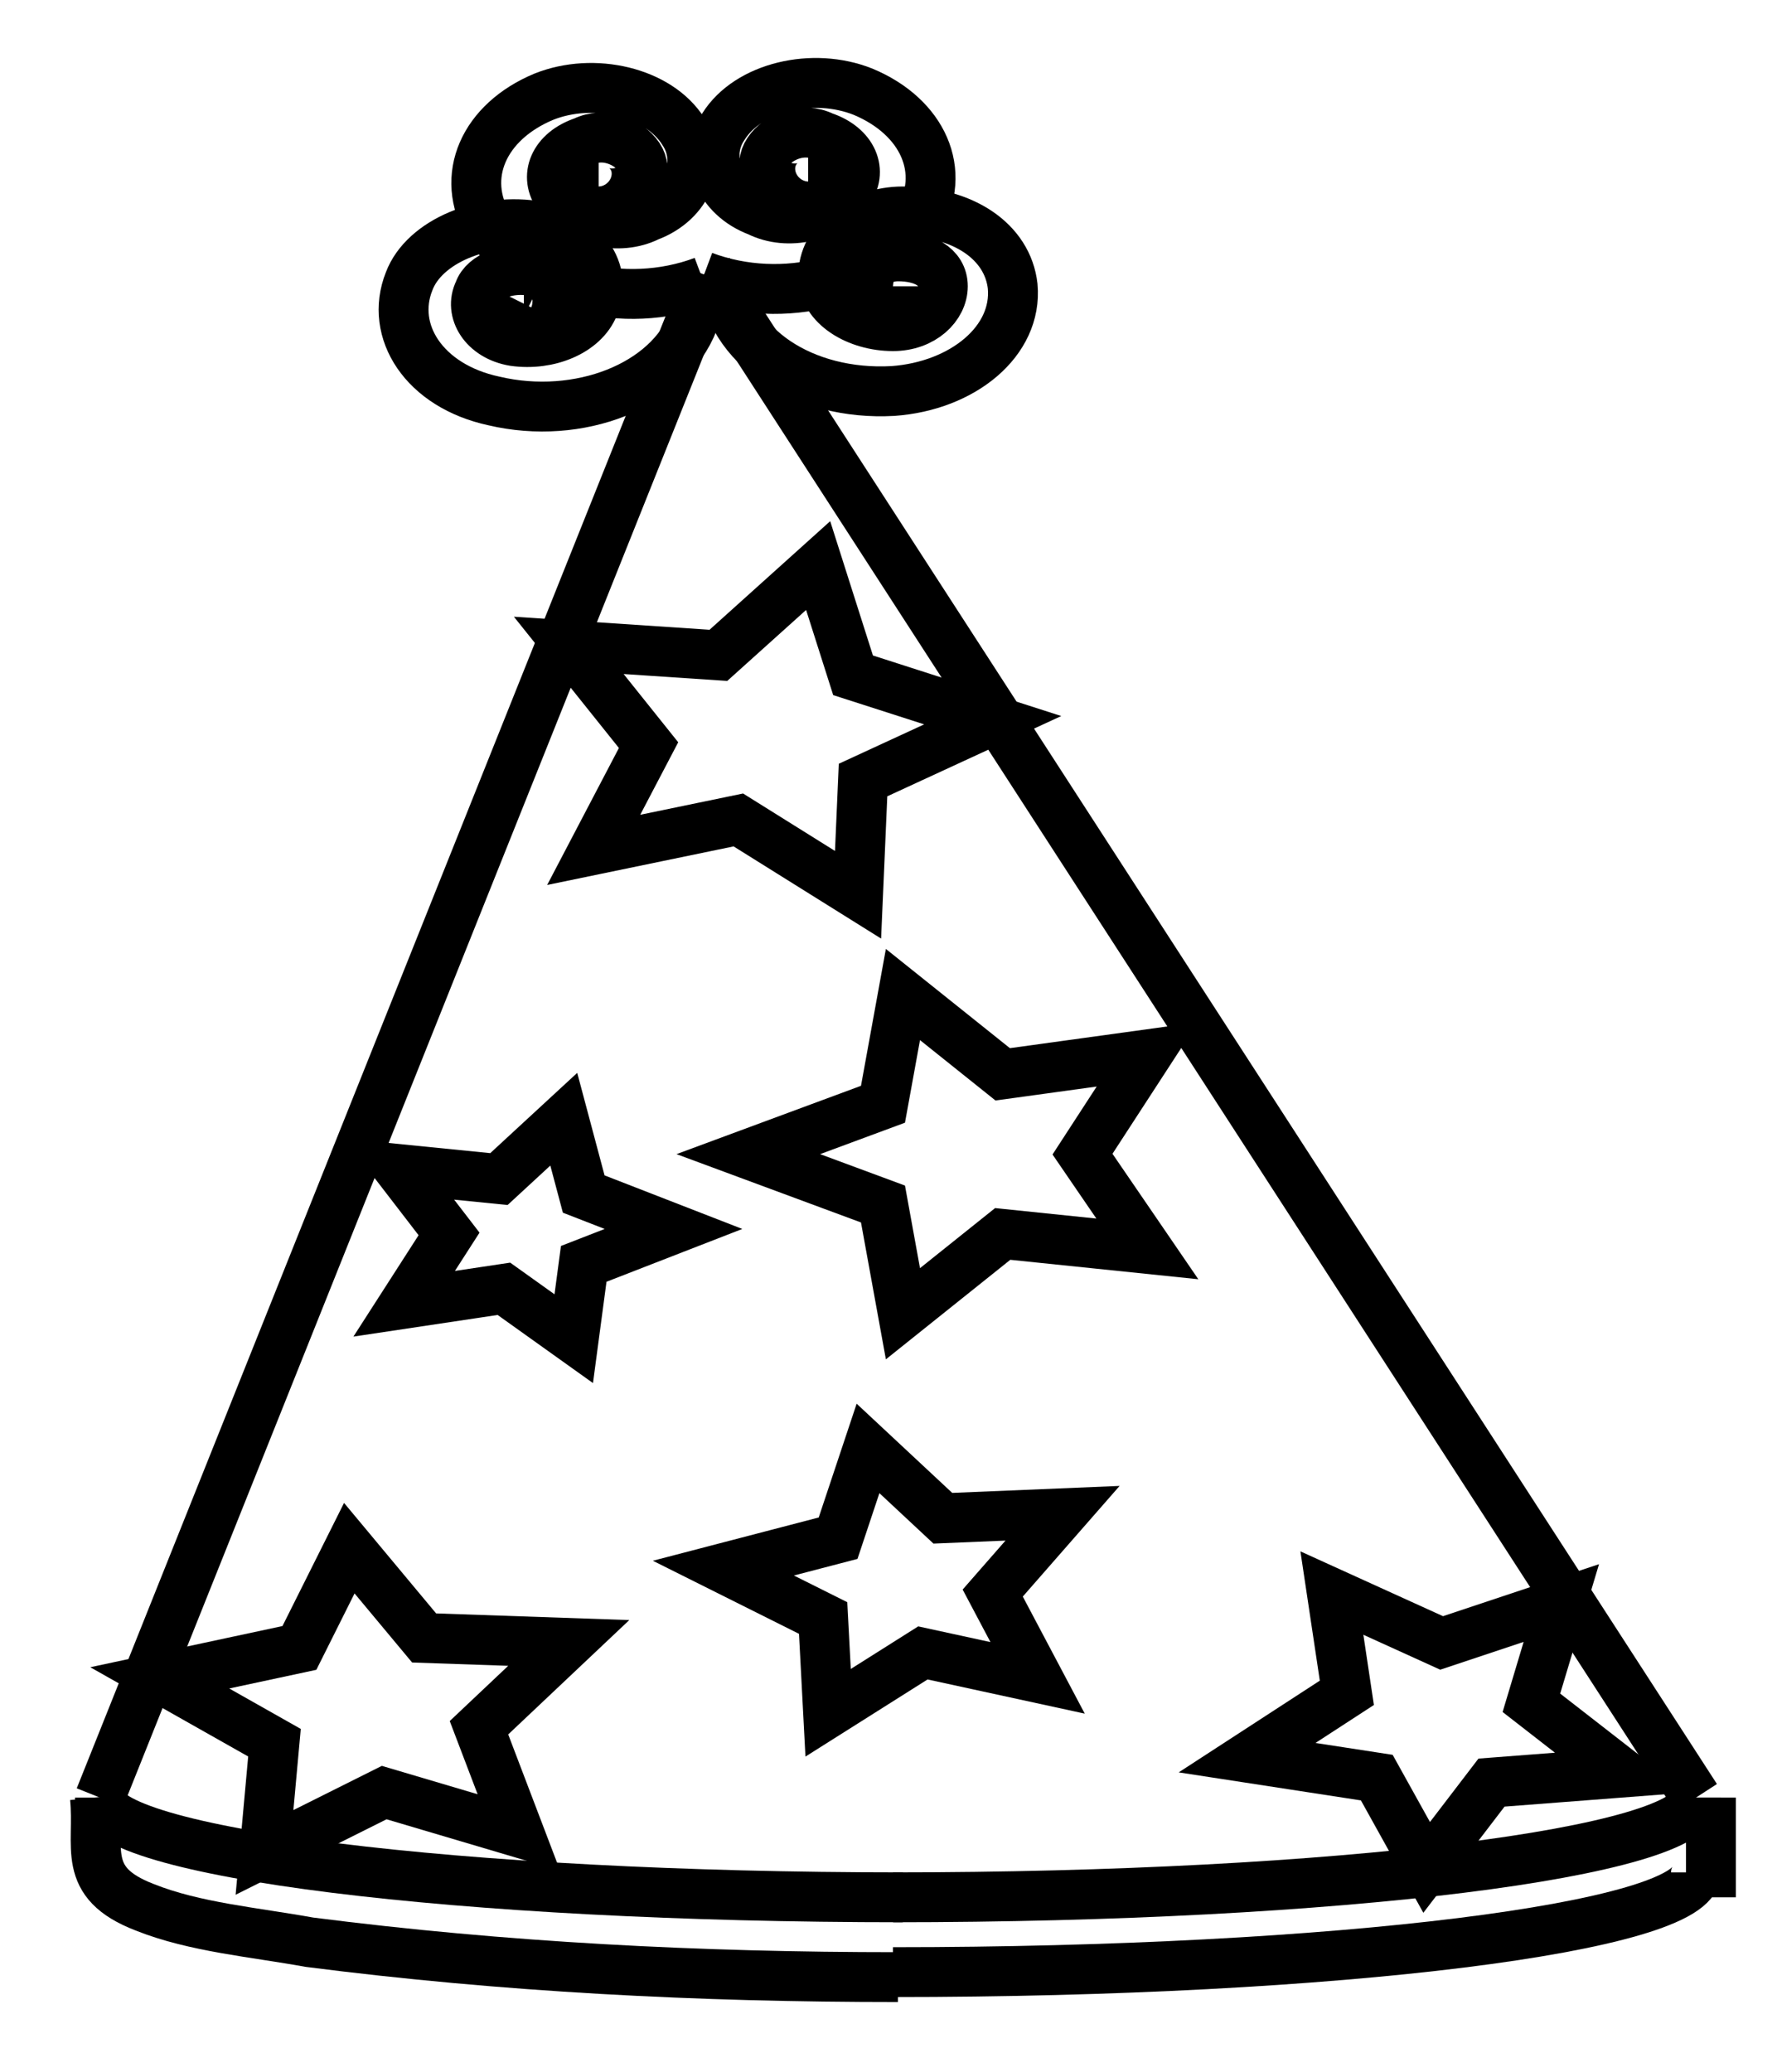 <?xml version="1.0" encoding="iso-8859-1"?>
<!-- Generator: Adobe Illustrator 18.0.0, SVG Export Plug-In . SVG Version: 6.00 Build 0)  -->
<!DOCTYPE svg PUBLIC "-//W3C//DTD SVG 1.1 Basic//EN" "http://www.w3.org/Graphics/SVG/1.1/DTD/svg11-basic.dtd">
<svg version="1.1" baseProfile="basic" id="Layer_1"
	 xmlns="http://www.w3.org/2000/svg" xmlns:xlink="http://www.w3.org/1999/xlink" x="0px" y="0px"
	 viewBox="444.697 356.961 35.627 41.54" xml:space="preserve">
<line style="fill:none;stroke:#000000;stroke-width:2;stroke-miterlimit:10;" x1="42" y1="432" x2="43" y2="432"/>
<path style="fill:none;stroke:#000000;stroke-miterlimit:10;" d="M446.7,393c0,1.1,7.2,2,16.1,2"/>
<path style="fill:none;stroke:#000000;stroke-miterlimit:10;" d="M478.7,393c0,1.1-7.2,2-16.1,2"/>
<line style="fill:none;stroke:#000000;stroke-miterlimit:10;" x1="446.8" y1="393" x2="446.8" y2="393"/>
<line style="fill:none;stroke:#000000;stroke-miterlimit:10;" x1="446.7" y1="393" x2="458.9" y2="362.5"/>
<line style="fill:none;stroke:#000000;stroke-miterlimit:10;" x1="458.9" y1="362.4" x2="478.7" y2="393"/>
<path style="fill:none;stroke:#000000;stroke-miterlimit:10;" d="M458.8,362.6c-1.6,0.6-3.5,0.1-4.3-1.1c-0.6-1-0.1-2.1,1.1-2.6
	c1-0.4,2.3-0.1,2.8,0.7c0.4,0.6,0.1,1.4-0.7,1.7c-0.6,0.3-1.4,0.1-1.8-0.4c-0.3-0.4-0.1-0.9,0.5-1.1c0.4-0.2,0.9,0,1.1,0.3
	s0,0.6-0.3,0.7s-0.6,0-0.7-0.2s0-0.4,0.2-0.4"/>
<path style="fill:none;stroke:#000000;stroke-miterlimit:10;" d="M458.8,362.5c1.6,0.6,3.5,0.1,4.3-1.1c0.6-1,0.1-2.1-1.1-2.6
	c-1-0.4-2.3-0.1-2.8,0.7c-0.4,0.6-0.1,1.4,0.7,1.7c0.6,0.3,1.4,0.1,1.8-0.4c0.3-0.4,0.1-0.9-0.5-1.1c-0.4-0.2-0.9,0-1.1,0.3
	s0,0.6,0.3,0.7s0.6,0,0.7-0.2s0-0.4-0.2-0.4"/>
<path style="fill:none;stroke:#000000;stroke-miterlimit:10;" d="M458.6,363.4c-0.5,1.3-2.3,2-4,1.6c-1.4-0.3-2.1-1.4-1.7-2.4
	c0.3-0.8,1.5-1.3,2.6-1.1c0.9,0.2,1.4,0.9,1.1,1.6c-0.2,0.5-0.9,0.8-1.6,0.7c-0.6-0.1-0.9-0.6-0.7-1c0.1-0.3,0.6-0.5,1.1-0.4
	c0.4,0.1,0.6,0.4,0.5,0.6s-0.4,0.3-0.7,0.3c-0.2-0.1-0.4-0.2-0.3-0.4"/>
<path style="fill:none;stroke:#000000;stroke-miterlimit:10;" d="M459.2,362.5c0.1,1.4,1.6,2.4,3.4,2.3c1.4-0.1,2.5-1,2.4-2.1
	c-0.1-0.9-1-1.5-2.2-1.5c-0.9,0-1.6,0.6-1.6,1.3c0,0.6,0.7,1,1.4,1c0.6,0,1-0.4,1-0.8s-0.4-0.6-0.9-0.6c-0.4,0-0.7,0.3-0.6,0.5
	c0,0.2,0.3,0.4,0.6,0.4c0.2,0,0.4-0.2,0.4-0.3"/>
<polygon style="fill:none;stroke:#000000;stroke-miterlimit:10;" points="455.1,393.7 452.4,392.9 450,394.1 450.2,391.9 
	447.9,390.6 450.7,390 451.7,388 453.2,389.8 456.1,389.9 454.3,391.6 "/>
<polygon style="fill:none;stroke:#000000;stroke-miterlimit:10;" points="465.5,390.6 463.2,390.1 461.3,391.3 461.2,389.4 
	459.2,388.4 461.5,387.8 462.1,386 463.6,387.4 466,387.3 464.6,388.9 "/>
<polygon style="fill:none;stroke:#000000;stroke-miterlimit:10;" points="456.2,383.8 454.8,382.8 452.8,383.1 453.7,381.7 
	452.7,380.4 454.7,380.6 456,379.4 456.4,380.9 458.2,381.6 456.4,382.3 "/>
<polygon style="fill:none;stroke:#000000;stroke-miterlimit:10;" points="461.9,374.9 459.5,373.4 456.6,374 457.7,371.9 
	456.1,369.9 459.1,370.1 461.1,368.3 461.8,370.5 464.6,371.4 462,372.6 "/>
<polygon style="fill:none;stroke:#000000;stroke-miterlimit:10;" points="467.7,382 464.8,381.7 462.8,383.3 462.4,381.1 
	459.7,380.1 462.4,379.1 462.8,376.9 464.8,378.5 467.7,378.1 466.4,380.1 "/>
<polygon style="fill:none;stroke:#000000;stroke-miterlimit:10;" points="477.2,392.5 474.6,392.7 473.3,394.4 472.3,392.6 
	469.7,392.2 471.7,390.9 471.4,388.9 473.6,389.9 476,389.1 475.4,391.1 "/>
<path style="fill:none;stroke:#000000;stroke-miterlimit:10;" d="M446.6,393c0.1,1-0.3,1.7,1,2.2c1,0.4,2.2,0.5,3.3,0.7
	c3.9,0.5,7.8,0.7,11.8,0.7"/>
<path style="fill:none;stroke:#000000;stroke-miterlimit:10;" d="M478.7,394.5c0,1.1-7.2,2-16.1,2"/>
<line style="fill:none;stroke:#000000;stroke-miterlimit:10;" x1="479" y1="393" x2="479" y2="395"/>
</svg>
